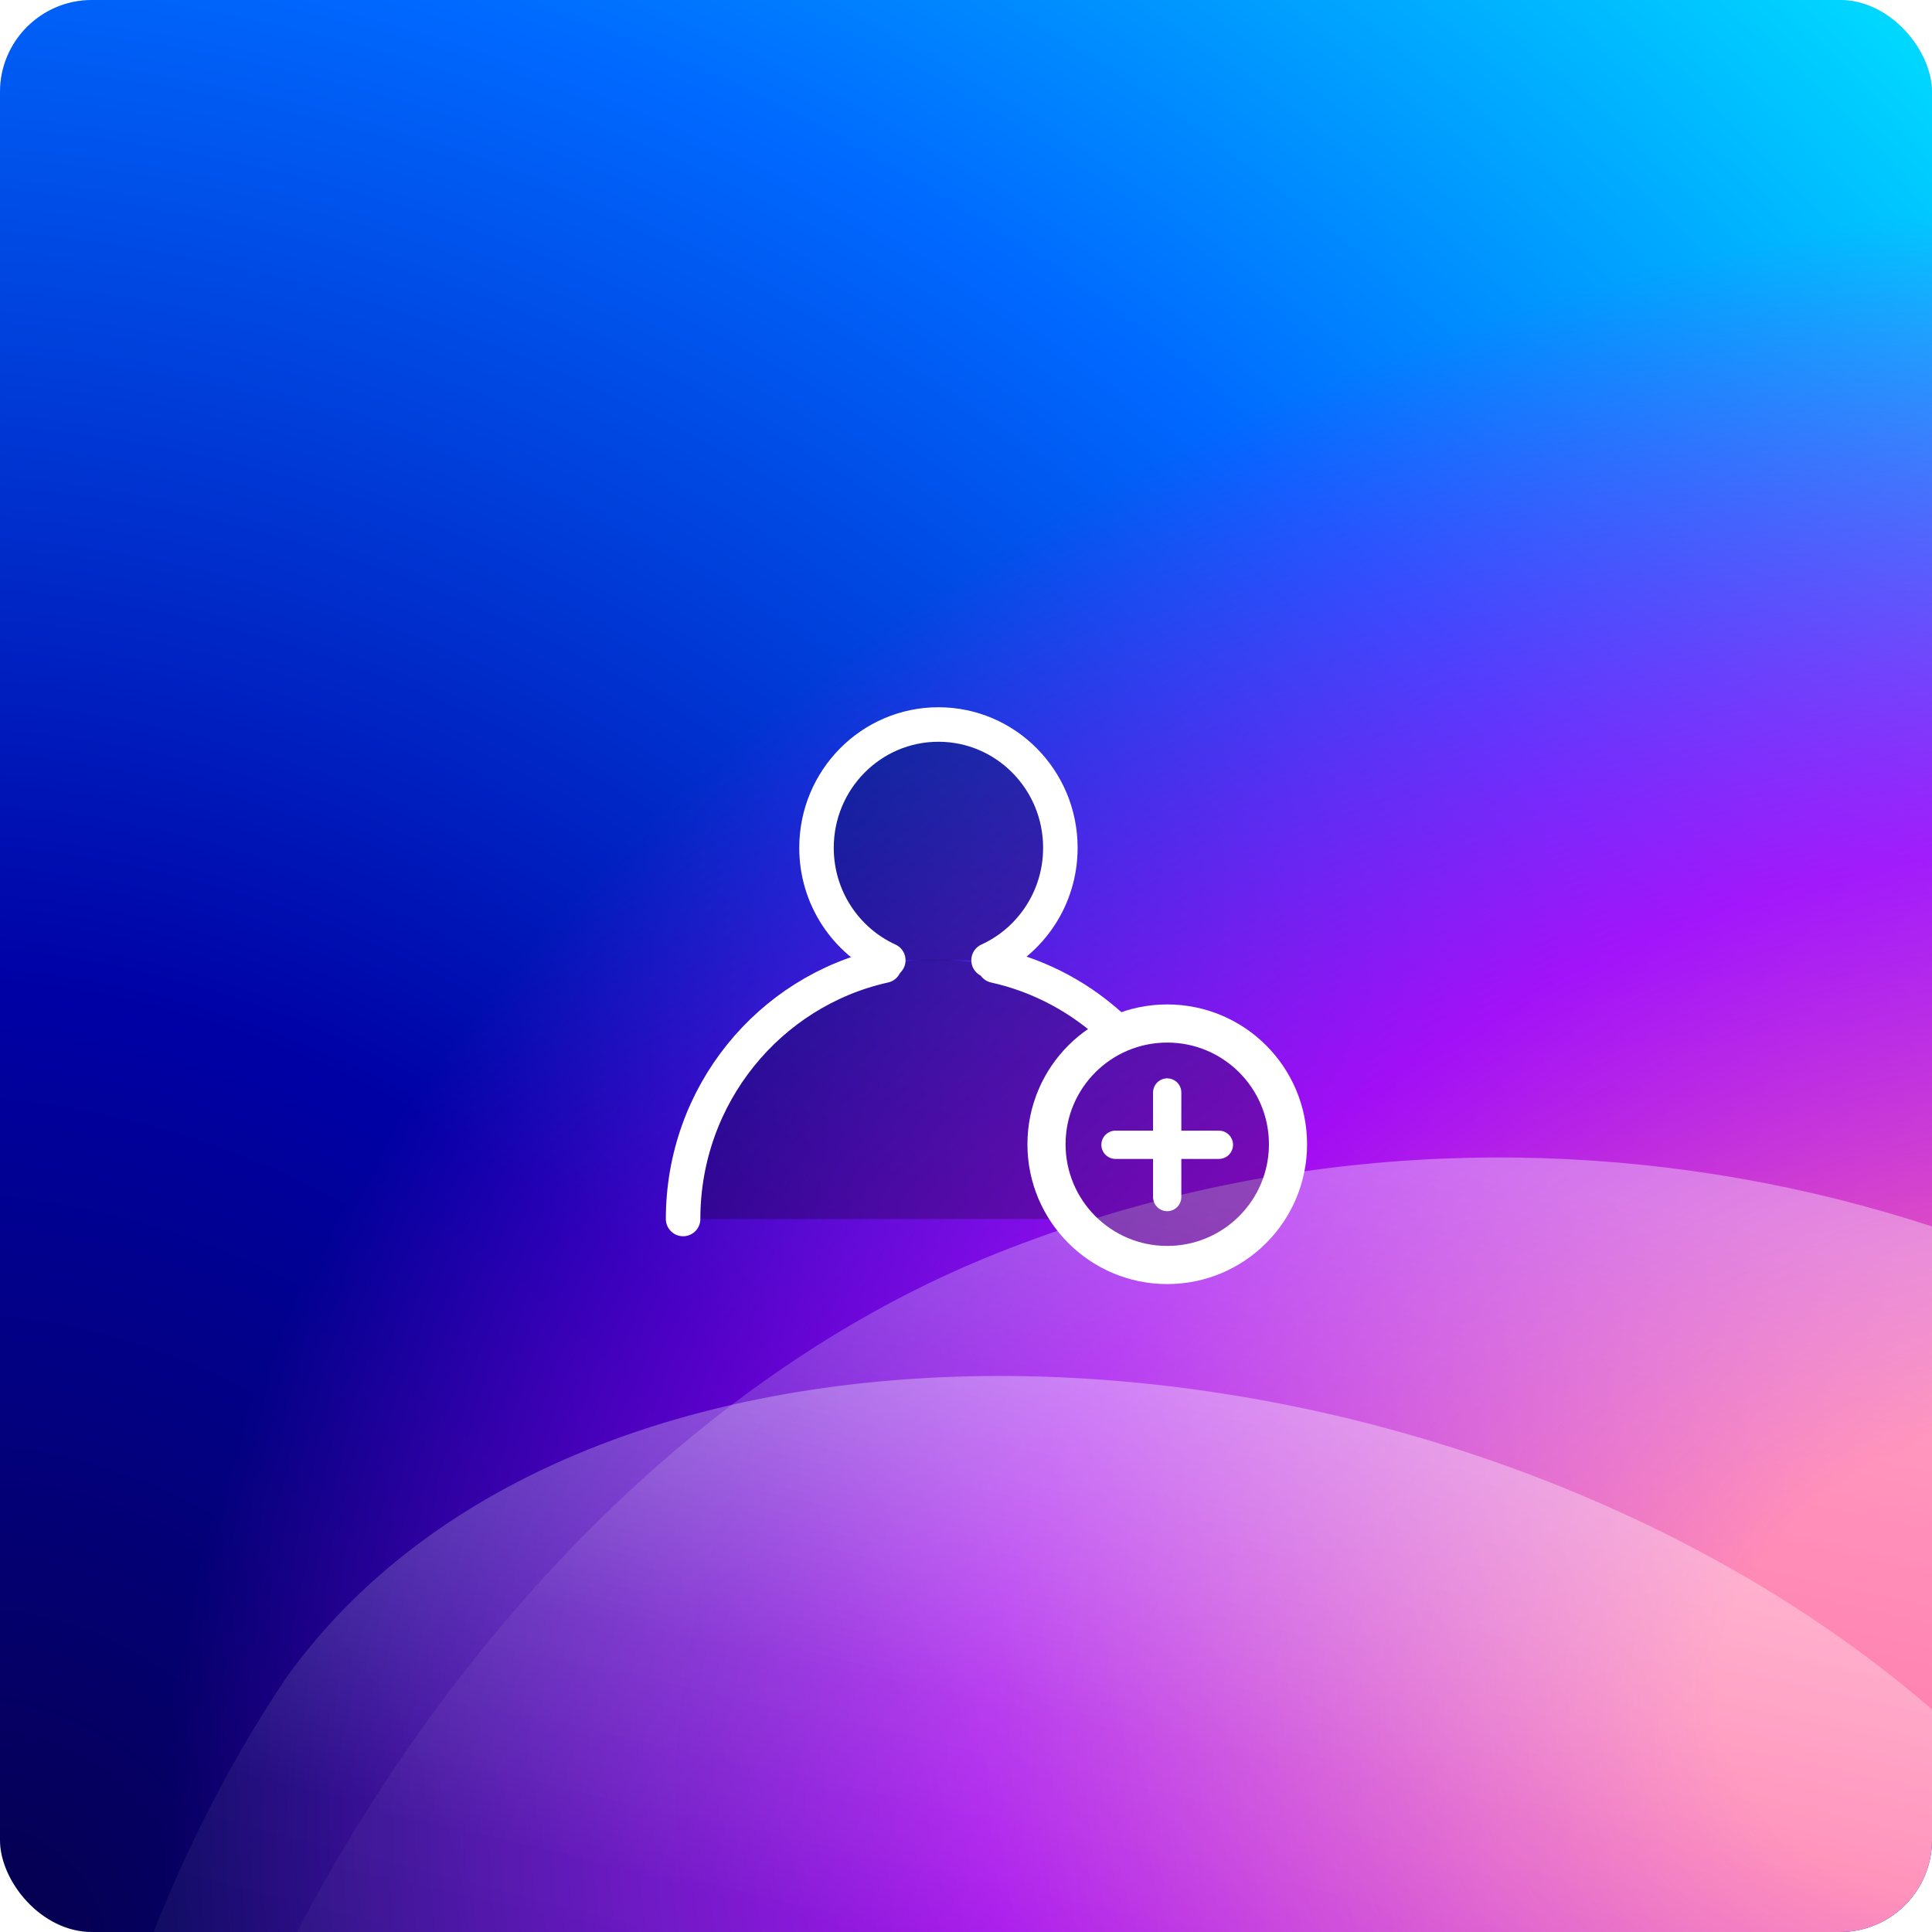 <svg fill="none" height="168" viewBox="0 0 168 168" width="168" xmlns="http://www.w3.org/2000/svg">
	<g clip-path="url(#clip0_1718_16918)">
		<rect fill="#BBD2FF" height="168" rx="8" width="168" />
		<rect fill="url(#paint0_radial_1718_16918)" height="168" rx="8" width="168" />
		<rect fill="url(#paint1_radial_1718_16918)" height="168" rx="8" width="168" />
		<g filter="url(#filter0_i_1718_16918)">
			<path clip-rule="evenodd" d="M24.882 145.246C52.251 107.076 128.349 112.386 169.402 149.229C246.835 218.6 146.372 389.537 52.251 321.162C-0.87 283.441 -10.337 197.771 24.882 145.246Z" fill="url(#paint2_linear_1718_16918)" fill-rule="evenodd" />
		</g>
		<g filter="url(#filter1_i_1718_16918)">
			<path clip-rule="evenodd" d="M85.654 108.747C177.854 70.977 293.395 161.702 203.529 262.55C170.762 298.992 101.607 338.629 52.587 310.443C-27.438 265.788 14.137 138.221 85.654 108.747Z" fill="url(#paint3_linear_1718_16918)" fill-rule="evenodd" />
		</g>
		<path d="M81.302 83.445C68.985 83.445 59 93.543 59 106H93C87.8 95.2 93.833 91.163 97.5 90.495C93.435 86.154 87.681 83.445 81.302 83.445Z" fill="black" fill-opacity="0.25" />
		<path d="M59.4 106C59.4 95.211 66.891 86.191 76.9 83.969M86.505 83.969C90.514 84.859 94.119 86.839 97 89.587" stroke="white" stroke-linecap="round" stroke-width="3" />
		<path d="M81.603 63C75.747 63 71 67.801 71 73.723C71 78.073 73.562 81.819 77.243 83.5H85.962C89.644 81.819 92.206 78.073 92.206 73.723C92.206 67.801 87.459 63 81.603 63Z" fill="black" fill-opacity="0.25" />
		<path d="M85.962 83.5C89.644 81.819 92.206 78.073 92.206 73.723C92.206 67.801 87.459 63 81.603 63C75.747 63 71 67.801 71 73.723C71 78.073 73.562 81.819 77.243 83.5" stroke="white" stroke-linecap="round" stroke-width="3" />
		<circle cx="101.5" cy="99.5" fill="black" fill-opacity="0.25" r="10.5" stroke="white" stroke-width="3.316" />
		<path d="M101.495 95L101.495 104.092" stroke="white" stroke-linecap="round" stroke-width="2.459" />
		<path d="M105.991 99.546L97 99.546" stroke="white" stroke-linecap="round" stroke-width="2.459" />
	</g>
	<defs>
		<filter color-interpolation-filters="sRGB" filterUnits="userSpaceOnUse" height="218" id="filter0_i_1718_16918" width="193" x="4" y="119">
			<feFlood flood-opacity="0" result="BackgroundImageFix" />
			<feBlend in="SourceGraphic" in2="BackgroundImageFix" mode="normal" result="shape" />
			<feColorMatrix
				in="SourceAlpha"
				result="hardAlpha"
				type="matrix"
				values="0 0 0 0 0 0 0 0 0 0 0 0 0 0 0 0 0 0 127 0"
			/>
			<feOffset dy="0.65" />
			<feComposite in2="hardAlpha" k2="-1" k3="1" operator="arithmetic" />
			<feColorMatrix type="matrix" values="0 0 0 0 1 0 0 0 0 1 0 0 0 0 1 0 0 0 0.3 0" />
			<feBlend in2="shape" mode="normal" result="effect1_innerShadow_1718_16918" />
		</filter>
		<filter color-interpolation-filters="sRGB" filterUnits="userSpaceOnUse" height="220" id="filter1_i_1718_16918" width="227" x="9" y="100">
			<feFlood flood-opacity="0" result="BackgroundImageFix" />
			<feBlend in="SourceGraphic" in2="BackgroundImageFix" mode="normal" result="shape" />
			<feColorMatrix
				in="SourceAlpha"
				result="hardAlpha"
				type="matrix"
				values="0 0 0 0 0 0 0 0 0 0 0 0 0 0 0 0 0 0 127 0"
			/>
			<feOffset dy="0.65" />
			<feComposite in2="hardAlpha" k2="-1" k3="1" operator="arithmetic" />
			<feColorMatrix type="matrix" values="0 0 0 0 1 0 0 0 0 1 0 0 0 0 1 0 0 0 0.3 0" />
			<feBlend in2="shape" mode="normal" result="effect1_innerShadow_1718_16918" />
		</filter>
		<radialGradient
			cx="0"
			cy="0"
			gradientTransform="translate(0 168) rotate(-45) scale(237.588 251.164)"
			gradientUnits="userSpaceOnUse"
			id="paint0_radial_1718_16918"
			r="1"
		>
			<stop stop-color="#06004D" />
			<stop offset="0.334" stop-color="#0001A5" />
			<stop offset="0.707" stop-color="#0069FF" />
			<stop offset="1" stop-color="#00E0FF" />
		</radialGradient>
		<radialGradient
			cx="0"
			cy="0"
			gradientTransform="translate(176.4 145) rotate(165.379) scale(166.388 126.118)"
			gradientUnits="userSpaceOnUse"
			id="paint1_radial_1718_16918"
			r="1"
		>
			<stop offset="0.163" stop-color="#FF6DA3" />
			<stop offset="0.558" stop-color="#CA00FA" stop-opacity="0.8" />
			<stop offset="1" stop-color="#CA00FA" stop-opacity="0" />
		</radialGradient>
		<linearGradient
			gradientUnits="userSpaceOnUse"
			id="paint2_linear_1718_16918"
			x1="101.644"
			x2="68.091"
			y1="119"
			y2="250.12"
		>
			<stop stop-color="white" stop-opacity="0.36" />
			<stop offset="0.395" stop-color="white" stop-opacity="0.06" />
			<stop offset="1" stop-color="white" stop-opacity="0" />
		</linearGradient>
		<linearGradient
			gradientUnits="userSpaceOnUse"
			id="paint3_linear_1718_16918"
			x1="123.846"
			x2="94.314"
			y1="100"
			y2="234.503"
		>
			<stop stop-color="white" stop-opacity="0.36" />
			<stop offset="0.395" stop-color="white" stop-opacity="0.06" />
			<stop offset="1" stop-color="white" stop-opacity="0" />
		</linearGradient>
		<clipPath id="clip0_1718_16918">
			<rect fill="white" height="168" rx="8" width="168" />
		</clipPath>
	</defs>
</svg>